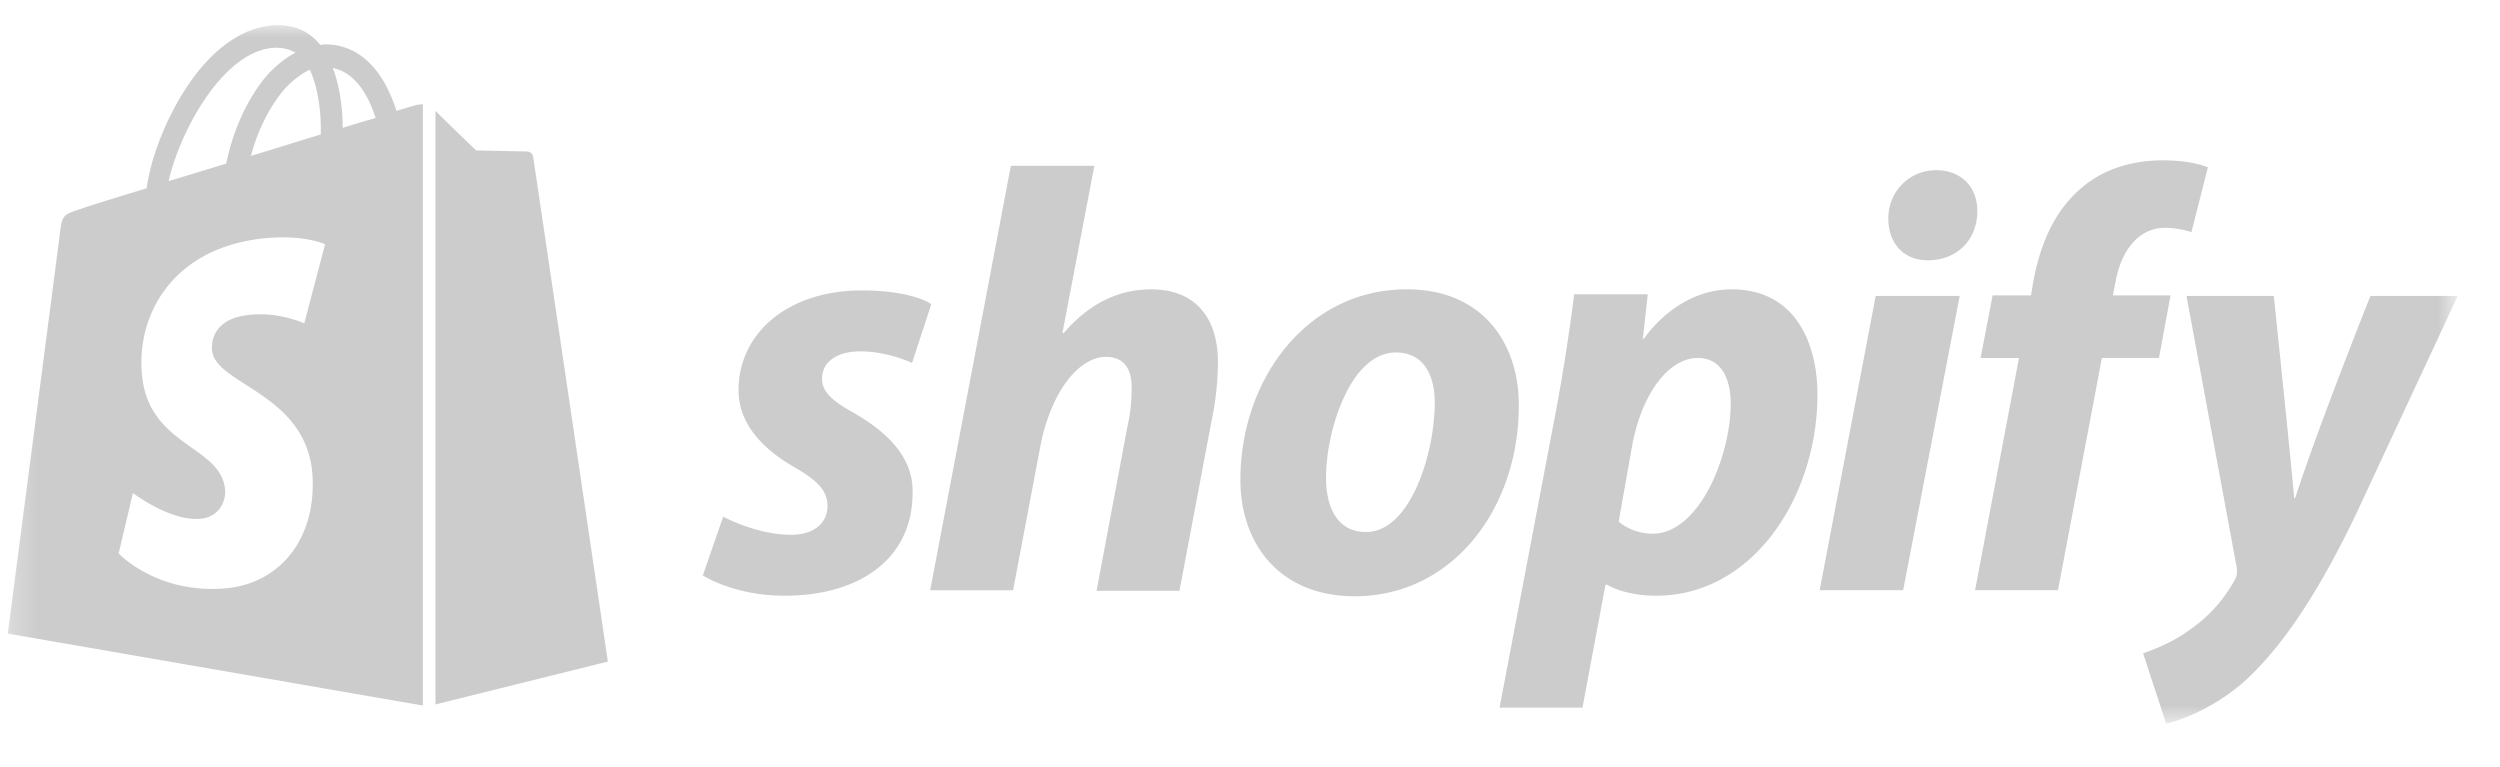 <svg width="101" height="31" fill="none" xmlns="http://www.w3.org/2000/svg"><g clip-path="url('#clip0_0_301')"><mask id="mask0_0_301" style="mask-type:luminance" maskUnits="userSpaceOnUse" x="0" y="0" width="100" height="30"><path d="M.247.953h99v28.28h-99V.954Z" fill="#ccc"/></mask><g mask="url('#mask0_0_301')"><path d="M34.495 16.68c-.842-.465-1.286-.842-1.286-1.375 0-.687.6-1.11 1.552-1.11 1.11 0 2.085.467 2.085.467l.778-2.373s-.71-.555-2.819-.555c-2.927 0-4.968 1.686-4.968 4.037 0 1.33.954 2.35 2.219 3.083 1.02.577 1.375.999 1.375 1.598 0 .643-.51 1.153-1.464 1.153-1.42 0-2.75-.732-2.75-.732l-.822 2.374s1.242.82 3.306.82c3.017 0 5.167-1.486 5.167-4.148.045-1.464-1.064-2.484-2.373-3.238Zm12.023-4.99c-1.486 0-2.64.71-3.549 1.774l-.044-.022 1.287-6.743h-3.373l-3.26 17.147h3.35l1.108-5.856c.444-2.22 1.575-3.572 2.64-3.572.755 0 1.042.51 1.042 1.242 0 .466-.044 1.02-.154 1.487l-1.264 6.72h3.35l1.307-6.92c.151-.723.233-1.458.245-2.196.043-1.93-.934-3.061-2.686-3.061Zm10.316-.001c-4.038 0-6.722 3.638-6.722 7.698 0 2.595 1.597 4.702 4.614 4.702 3.97 0 6.633-3.55 6.633-7.697.021-2.418-1.376-4.703-4.526-4.703Zm-1.643 9.805c-1.153 0-1.619-.976-1.619-2.196 0-1.93.998-5.058 2.817-5.058 1.198 0 1.575 1.02 1.575 2.019 0 2.085-.997 5.235-2.773 5.235Zm14.772-9.805c-2.261 0-3.548 1.997-3.548 1.997h-.044l.2-1.797h-2.974a82.195 82.195 0 0 1-.688 4.459l-2.328 12.244h3.35l.93-4.968h.067s.689.443 1.975.443c3.948 0 6.521-4.037 6.521-8.118 0-2.24-.999-4.26-3.46-4.26ZM66.77 21.56c-.865 0-1.375-.488-1.375-.488l.555-3.128c.4-2.085 1.487-3.483 2.64-3.483 1.02 0 1.33.954 1.33 1.84 0 2.153-1.287 5.259-3.15 5.259ZM78.218 6.876c-1.064 0-1.93.843-1.93 1.952 0 .998.621 1.686 1.575 1.686h.046c1.041 0 1.951-.71 1.974-1.952.021-.998-.644-1.686-1.665-1.686Zm-4.703 16.969h3.373l2.284-11.89h-3.394l-2.263 11.89ZM87.69 11.934h-2.33l.11-.555c.2-1.154.867-2.174 1.998-2.174.6 0 1.064.177 1.064.177l.666-2.617s-.576-.288-1.82-.288c-1.197 0-2.373.332-3.281 1.109-1.154.976-1.687 2.373-1.953 3.793l-.09.554h-1.552l-.488 2.53h1.553l-1.775 9.382h3.35l1.774-9.383h2.307l.467-2.53v.002Zm8.076.022s-2.109 5.279-3.04 8.163h-.044c-.066-.932-.82-8.163-.82-8.163h-3.528l2.019 10.913c.044.244.022.4-.067.555a5.82 5.82 0 0 1-1.82 2.019c-.62.465-1.33.754-1.885.953l.933 2.84c.688-.156 2.084-.71 3.282-1.82 1.53-1.441 2.95-3.637 4.392-6.654l4.105-8.806h-3.528ZM16.84 4.236s-.31.088-.822.244a6.51 6.51 0 0 0-.4-.976c-.575-1.11-1.44-1.71-2.46-1.71-.066 0-.133 0-.221.023-.023-.045-.067-.067-.09-.111-.444-.488-1.02-.71-1.707-.688-1.332.044-2.663.998-3.728 2.706-.754 1.198-1.33 2.707-1.486 3.882-1.53.466-2.595.799-2.618.82-.776.245-.798.267-.887.999C2.354 9.98.313 25.597.313 25.597l16.77 2.906V4.213c-.133 0-.2.023-.243.023Zm-3.883 1.197c-.888.267-1.864.577-2.817.865.266-1.042.798-2.085 1.42-2.772.243-.244.576-.533.954-.71.377.798.466 1.885.444 2.617Zm-1.82-3.504c.311 0 .579.066.8.2-.355.177-.71.465-1.042.798-.843.91-1.487 2.329-1.754 3.682-.798.244-1.597.488-2.329.71.488-2.13 2.285-5.346 4.327-5.39h-.002Zm-2.572 12.2c.088 1.42 3.838 1.73 4.06 5.08.155 2.64-1.398 4.436-3.639 4.57-2.706.177-4.192-1.42-4.192-1.42l.576-2.44s1.487 1.13 2.684 1.042c.777-.044 1.065-.688 1.043-1.131-.11-1.864-3.172-1.753-3.372-4.814-.177-2.573 1.51-5.168 5.236-5.412 1.441-.09 2.173.266 2.173.266l-.843 3.194s-.954-.444-2.085-.355c-1.64.11-1.664 1.154-1.64 1.42Zm5.28-8.962c0-.665-.09-1.62-.4-2.418 1.02.2 1.51 1.33 1.73 2.019-.399.11-.843.243-1.33.399Zm3.748 23.292 6.965-1.73S21.564 6.475 21.54 6.342a.258.258 0 0 0-.244-.222c-.11 0-2.064-.044-2.064-.044s-1.197-1.154-1.64-1.597v23.98Z" fill="#ccc"/></g></g><defs><clipPath id="clip0_0_301"><path fill="#ccc" transform="translate(.188 .094)" d="M0 0h100v30H0z"/></clipPath></defs></svg>
